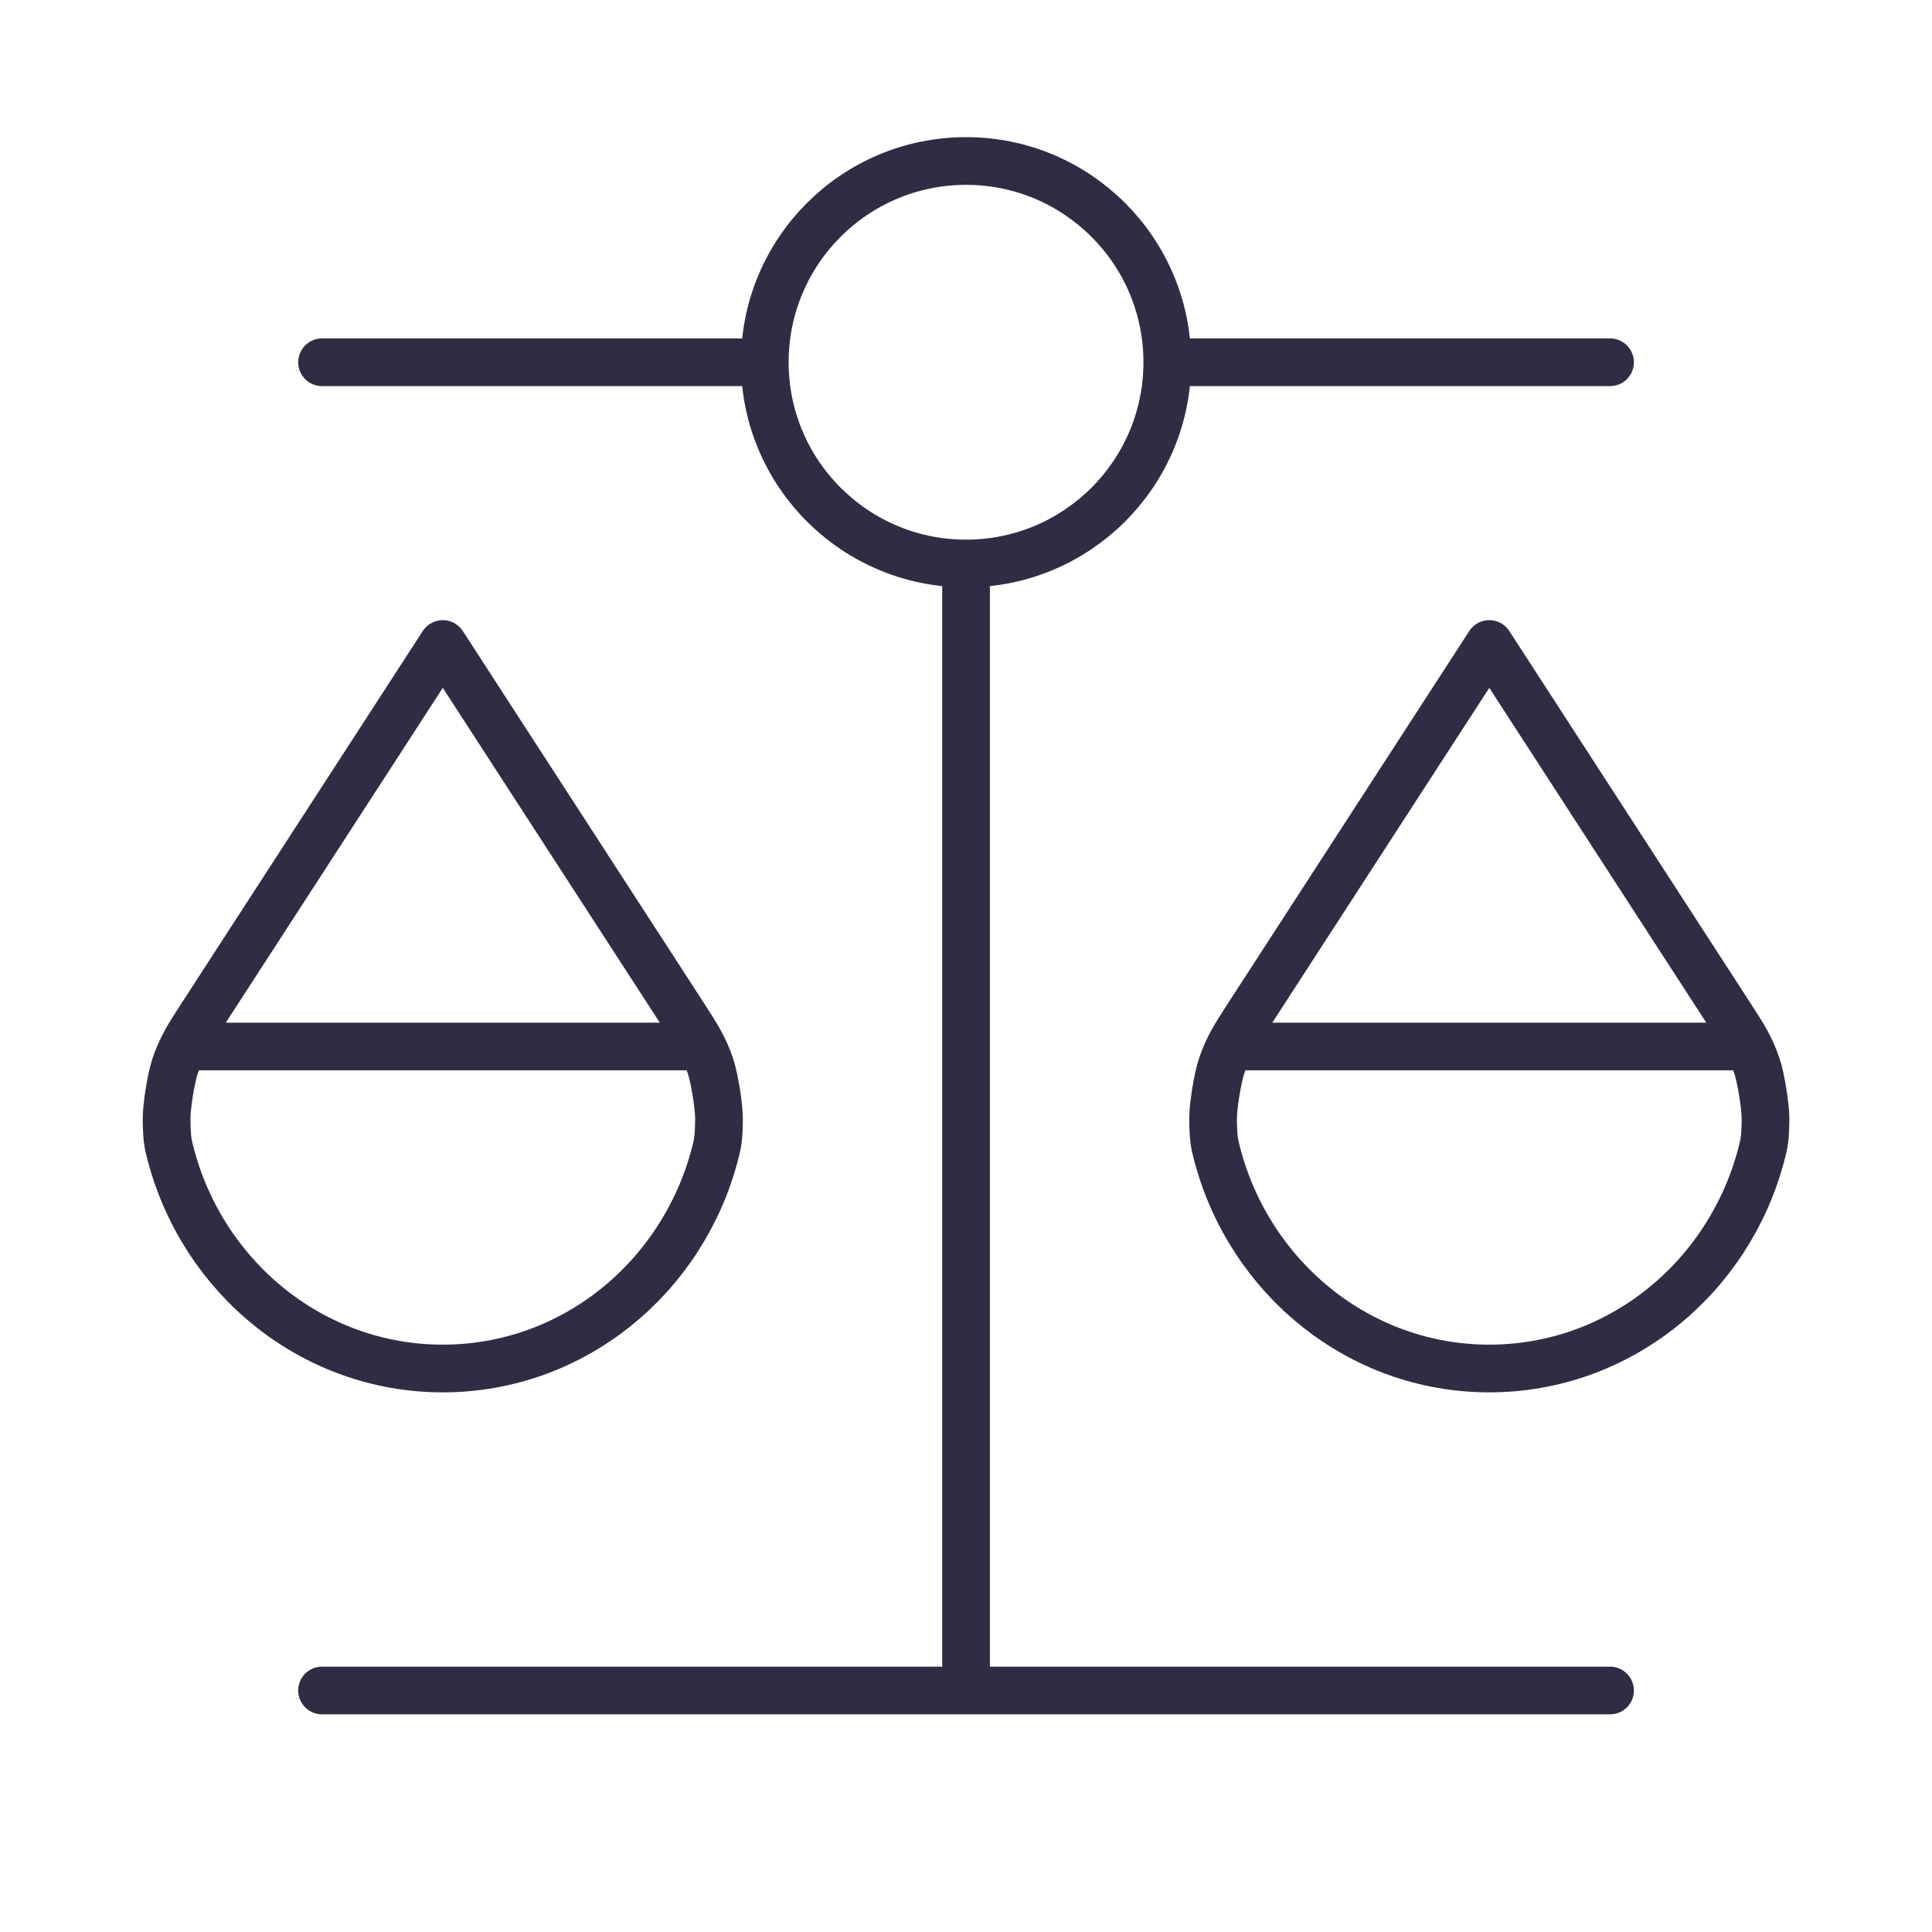 <svg width="81" height="81" viewBox="0 0 81 81" fill="none" xmlns="http://www.w3.org/2000/svg">
<path d="M8.439 43.875H28.689M52.314 43.875H72.564M40.502 23.625V70.875M40.502 23.625C45.161 23.625 48.939 19.847 48.939 15.188M40.502 23.625C35.842 23.625 32.064 19.847 32.064 15.188M13.502 70.875L67.502 70.875M13.502 15.188L32.064 15.188M32.064 15.188C32.064 10.528 35.842 6.75 40.502 6.75C45.161 6.75 48.939 10.528 48.939 15.188M48.939 15.188L67.502 15.188M29.973 48.385C28.621 53.563 24.025 57.375 18.564 57.375C13.103 57.375 8.507 53.563 7.155 48.385C7.045 47.962 6.989 47.751 6.984 46.905C6.981 46.387 7.173 45.193 7.339 44.702C7.61 43.901 7.903 43.449 8.489 42.545L18.564 27L28.64 42.545C29.225 43.449 29.518 43.901 29.789 44.702C29.955 45.193 30.147 46.387 30.144 46.905C30.139 47.751 30.084 47.962 29.973 48.385ZM73.848 48.385C72.496 53.563 67.9 57.375 62.439 57.375C56.978 57.375 52.383 53.563 51.03 48.385C50.92 47.962 50.864 47.751 50.859 46.905C50.856 46.387 51.048 45.193 51.214 44.702C51.485 43.901 51.778 43.449 52.364 42.545L62.439 27L72.514 42.545C73.1 43.449 73.393 43.901 73.664 44.702C73.83 45.193 74.022 46.387 74.019 46.905C74.014 47.751 73.959 47.962 73.848 48.385Z" stroke="#302C44" stroke-width="2" stroke-linecap="round" stroke-linejoin="round"/>
</svg>
